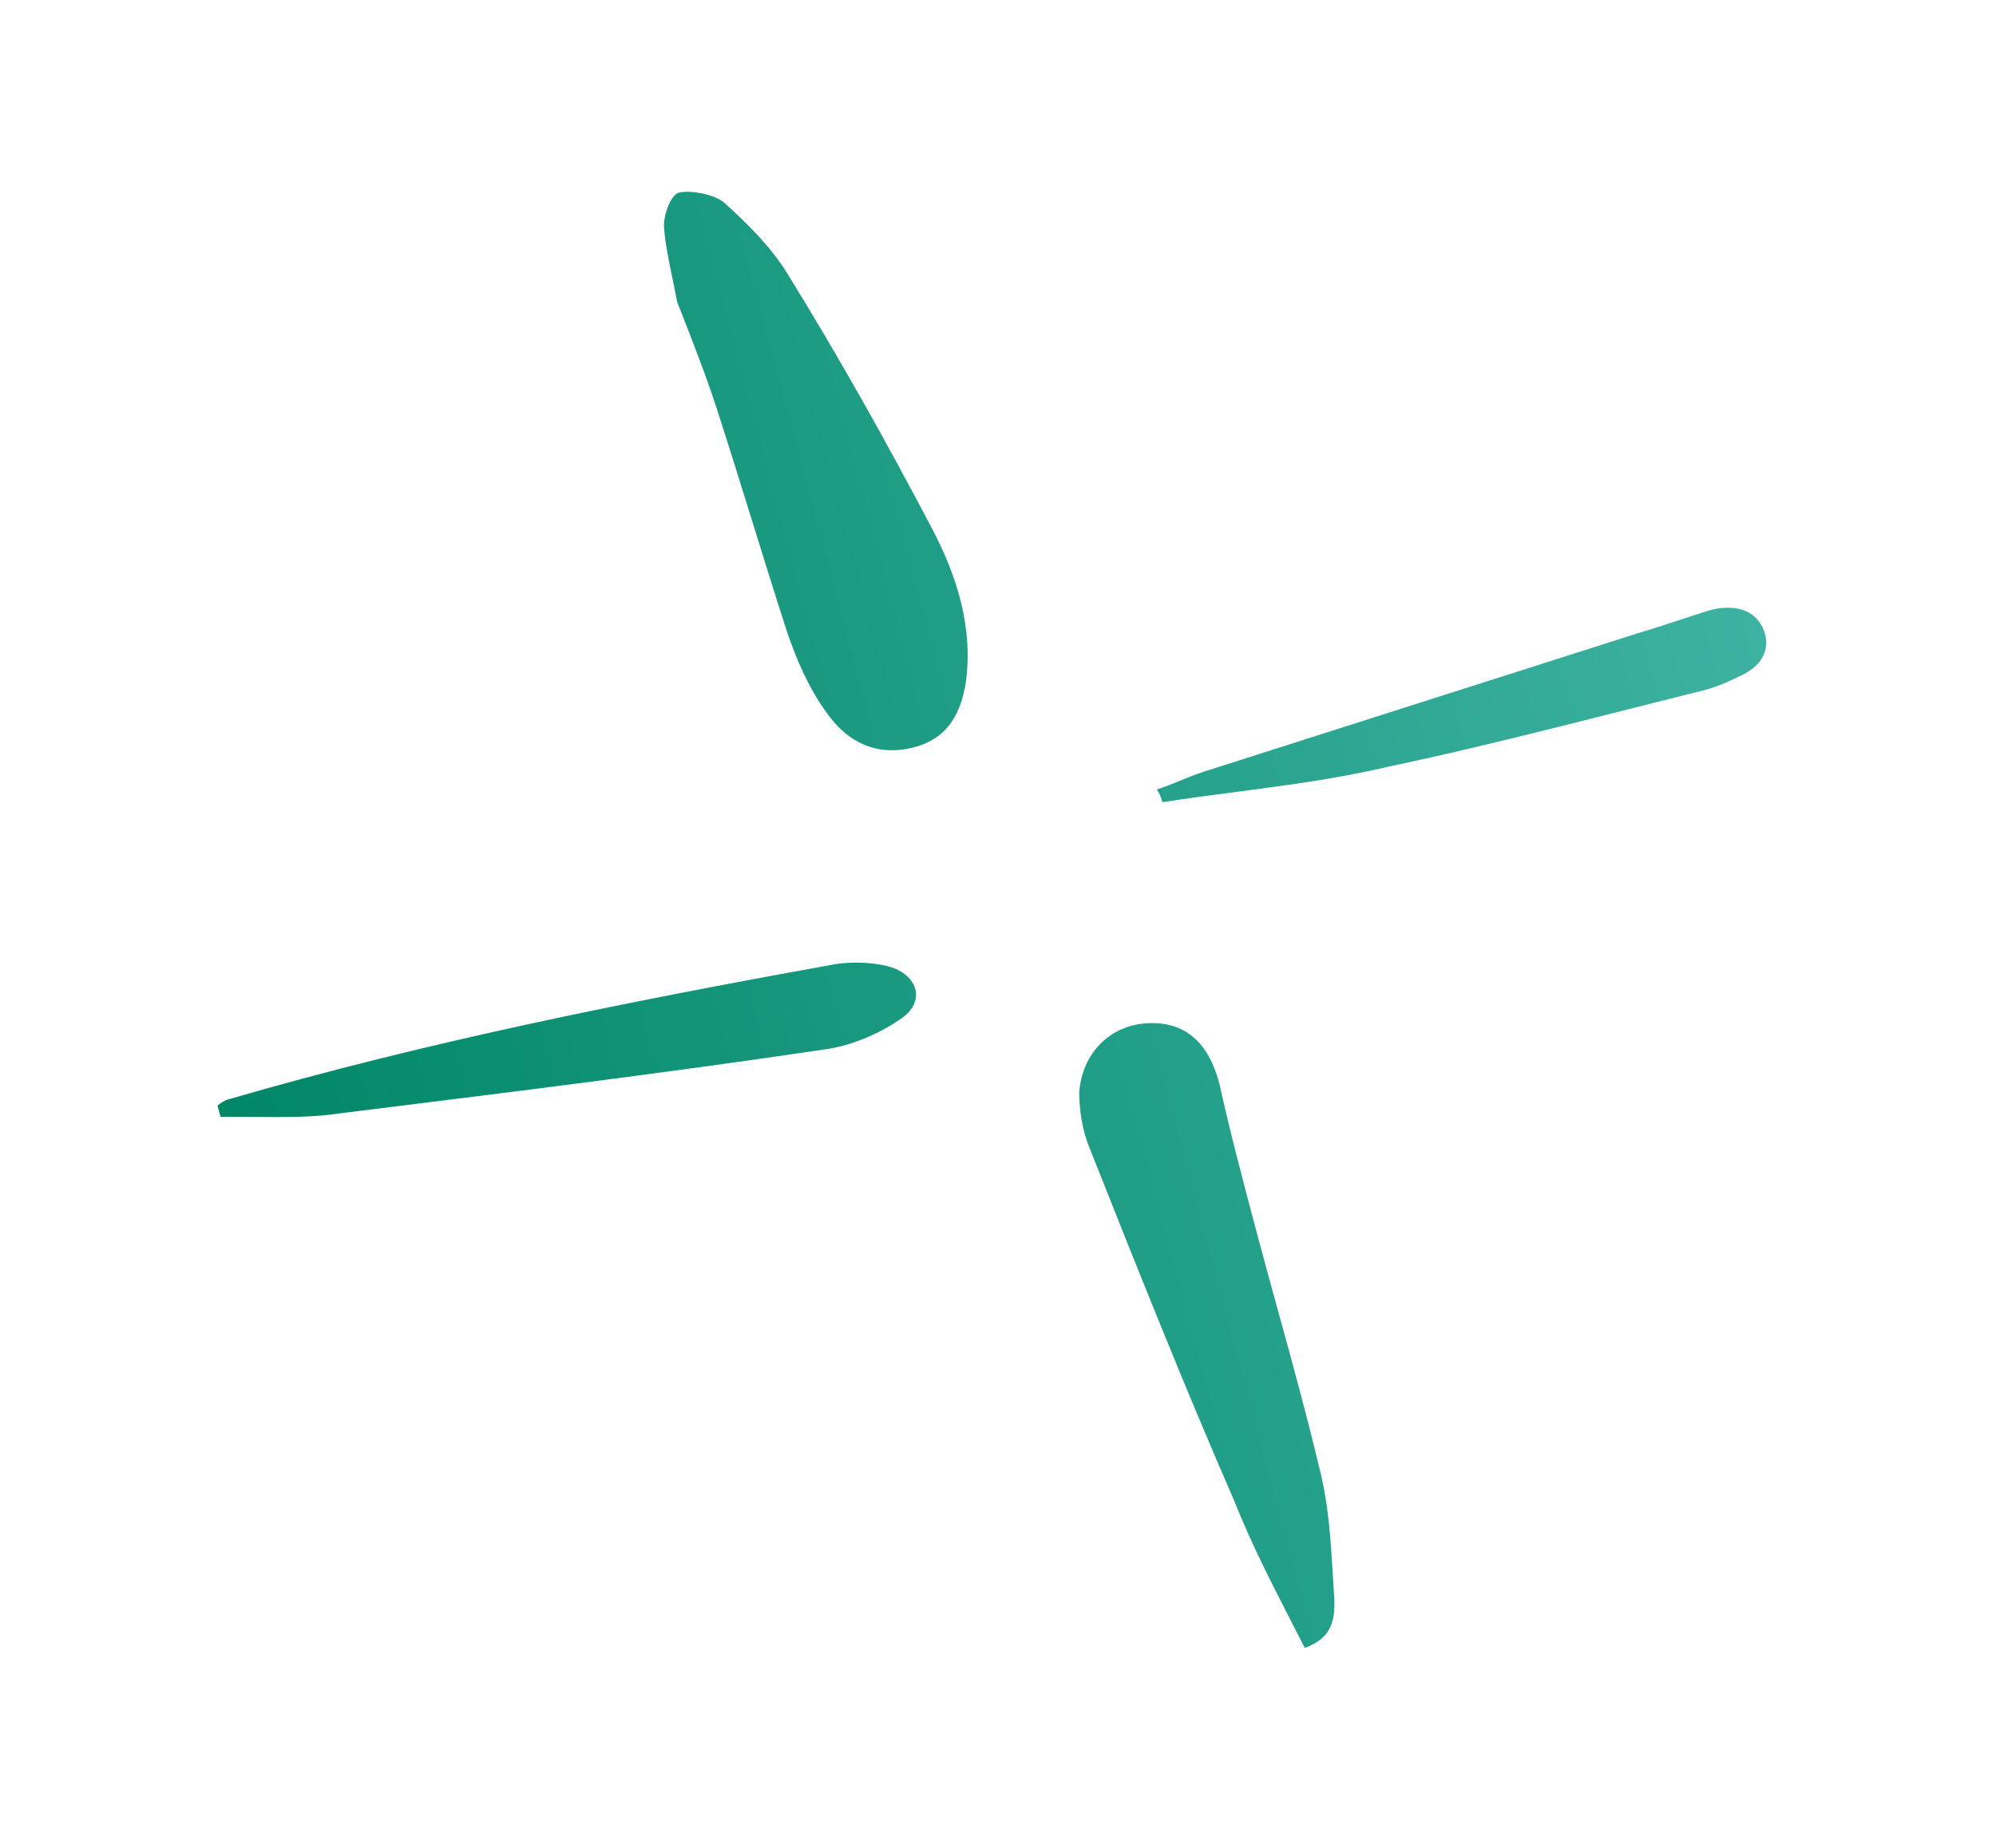 <svg width="81" height="75" viewBox="0 0 81 75" fill="none" xmlns="http://www.w3.org/2000/svg">
<path fill-rule="evenodd" clip-rule="evenodd" d="M29.061 16.505C28.591 15.076 28.035 13.665 27.479 12.254C27.416 11.911 27.347 11.577 27.279 11.251C27.134 10.547 26.995 9.879 26.946 9.23C26.911 8.755 27.222 7.886 27.565 7.814C28.079 7.706 29.037 7.907 29.396 8.234C30.344 9.08 31.333 10.078 31.98 11.148C34.045 14.493 35.939 17.875 37.768 21.35C38.849 23.374 39.501 25.488 39.191 27.724C38.98 28.974 38.452 30.05 36.91 30.373C35.367 30.697 34.267 29.963 33.535 28.911C32.824 27.935 32.349 26.829 31.959 25.704C31.459 24.162 30.984 22.633 30.51 21.105C30.036 19.576 29.562 18.048 29.061 16.505ZM54.151 64.942C54.162 65.664 54.107 66.479 52.948 66.883C52.757 66.505 52.561 66.124 52.364 65.74L52.364 65.74C51.578 64.207 50.768 62.629 50.109 60.967C48.022 56.179 46.106 51.356 44.191 46.532C43.923 45.865 43.806 45.085 43.795 44.364C43.905 42.733 45.053 41.608 46.57 41.53C48.088 41.453 49.036 42.299 49.482 43.974C49.922 45.972 50.469 48.028 50.995 50.008C51.279 51.077 51.573 52.143 51.866 53.207L51.866 53.208L51.866 53.208C52.45 55.327 53.03 57.436 53.526 59.526C53.913 60.986 54.004 62.508 54.094 64.03C54.112 64.334 54.131 64.638 54.151 64.942ZM8.949 45.328C9.386 45.323 9.832 45.328 10.282 45.332C11.501 45.345 12.742 45.358 13.884 45.177L14.725 45.072C21.006 44.292 27.213 43.521 33.463 42.594C34.511 42.454 35.65 41.974 36.491 41.395C37.655 40.668 37.246 39.468 35.904 39.187C35.138 39.026 34.326 39.036 33.641 39.18C25.44 40.66 17.279 42.293 9.301 44.611C9.13 44.647 8.978 44.759 8.827 44.871L8.949 45.328ZM50.224 32.134C49.204 32.268 48.184 32.401 47.171 32.56C47.13 32.408 47.09 32.256 46.944 32.045C47.276 31.935 47.582 31.811 47.888 31.686C48.195 31.562 48.501 31.437 48.833 31.327C51.794 30.384 54.734 29.445 57.673 28.506C60.613 27.568 63.552 26.629 66.513 25.686C67.017 25.54 67.516 25.375 68.015 25.21C68.514 25.045 69.013 24.88 69.517 24.734C70.374 24.554 71.14 24.714 71.514 25.44C71.908 26.241 71.556 26.959 70.76 27.367C70.2 27.645 69.555 27.941 68.87 28.085C67.855 28.338 66.835 28.596 65.814 28.854C62.651 29.655 59.463 30.462 56.289 31.128C54.304 31.599 52.264 31.866 50.224 32.134Z" fill="url(#paint0_linear_6_385)"/>
<defs>
<linearGradient id="paint0_linear_6_385" x1="72.893" y1="30.497" x2="9.487" y2="47.353" gradientUnits="userSpaceOnUse">
<stop stop-color="#3DB2A2"/>
<stop offset="1" stop-color="#008767"/>
</linearGradient>
</defs>
</svg>
